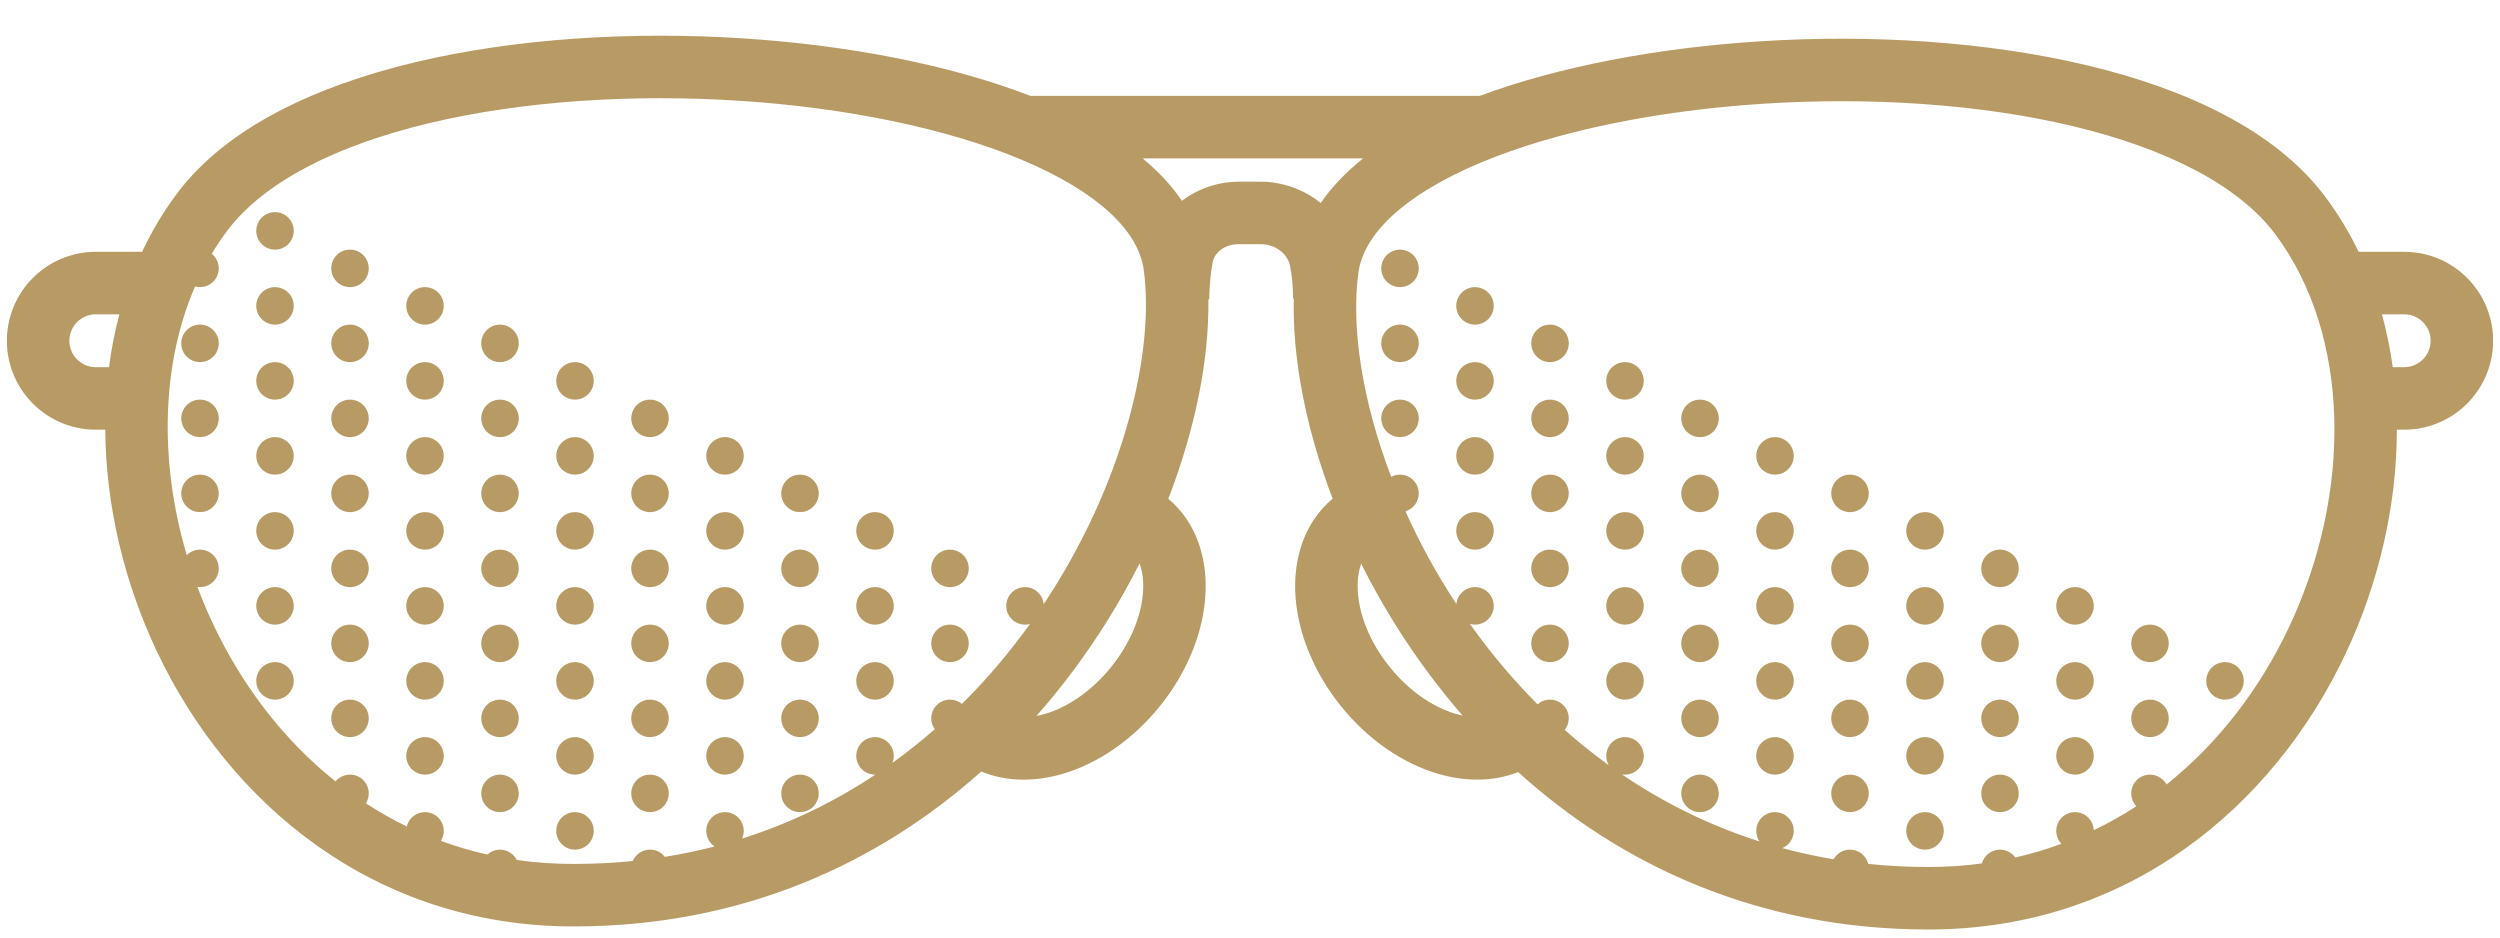 <svg fill="none" height="15" viewBox="0 0 40 15" width="40" xmlns="http://www.w3.org/2000/svg">
    <path clip-rule="evenodd"
        d="M6.869 1.97C5.36 2.33 4.215 2.92 3.633 3.695C3.546 3.812 3.464 3.934 3.388 4.06C3.457 4.115 3.5 4.2 3.5 4.294C3.5 4.46 3.366 4.594 3.2 4.594C3.173 4.594 3.146 4.59 3.121 4.583C2.58 5.832 2.546 7.388 2.988 8.882C3.043 8.828 3.117 8.794 3.2 8.794C3.366 8.794 3.5 8.928 3.5 9.094C3.5 9.26 3.366 9.394 3.2 9.394C3.186 9.394 3.172 9.393 3.159 9.391C3.235 9.595 3.321 9.797 3.415 9.997C3.873 10.963 4.532 11.836 5.369 12.503C5.424 12.436 5.507 12.394 5.6 12.394C5.766 12.394 5.9 12.528 5.9 12.694C5.9 12.752 5.883 12.807 5.854 12.853C6.063 12.989 6.281 13.113 6.509 13.223C6.54 13.091 6.659 12.994 6.8 12.994C6.966 12.994 7.1 13.128 7.1 13.294C7.1 13.353 7.083 13.408 7.054 13.454C7.293 13.542 7.541 13.615 7.797 13.673C7.851 13.624 7.922 13.594 8 13.594C8.117 13.594 8.219 13.661 8.268 13.759C8.562 13.802 8.866 13.823 9.179 13.823C9.503 13.823 9.818 13.807 10.124 13.777C10.169 13.669 10.276 13.594 10.4 13.594C10.496 13.594 10.582 13.639 10.637 13.71C10.91 13.666 11.175 13.61 11.434 13.544C11.353 13.49 11.3 13.398 11.3 13.294C11.3 13.128 11.434 12.994 11.6 12.994C11.766 12.994 11.9 13.128 11.9 13.294C11.9 13.338 11.89 13.38 11.873 13.417C12.655 13.17 13.366 12.819 14.006 12.394C14.004 12.394 14.002 12.394 14 12.394C13.834 12.394 13.7 12.26 13.7 12.094C13.7 11.928 13.834 11.794 14 11.794C14.166 11.794 14.3 11.928 14.3 12.094C14.3 12.134 14.293 12.171 14.279 12.206C14.515 12.036 14.74 11.856 14.956 11.668C14.921 11.619 14.9 11.559 14.9 11.494C14.9 11.328 15.034 11.194 15.2 11.194C15.273 11.194 15.339 11.22 15.391 11.262C15.733 10.924 16.045 10.563 16.328 10.189C16.38 10.121 16.43 10.052 16.48 9.983C16.454 9.99 16.428 9.994 16.4 9.994C16.234 9.994 16.1 9.86 16.1 9.694C16.1 9.528 16.234 9.394 16.4 9.394C16.556 9.394 16.685 9.514 16.699 9.667C17.973 7.751 18.482 5.635 18.299 4.312C18.215 3.707 17.589 3.078 16.347 2.556C15.146 2.052 13.532 1.722 11.825 1.612C10.122 1.502 8.36 1.614 6.869 1.97ZM18.283 2.534C18.53 2.74 18.744 2.966 18.911 3.213C19.173 3.012 19.503 2.907 19.822 2.907H20.168C20.515 2.907 20.861 3.029 21.131 3.248C21.311 2.987 21.542 2.749 21.81 2.534H18.283ZM18.693 7.98C19.131 6.846 19.348 5.733 19.334 4.789L19.347 4.79C19.354 4.541 19.371 4.362 19.404 4.19C19.43 4.054 19.58 3.907 19.822 3.907H20.168C20.417 3.907 20.603 4.07 20.639 4.248C20.67 4.404 20.689 4.563 20.689 4.776H20.701C20.677 5.719 20.887 6.837 21.322 7.979C20.853 8.372 20.688 8.969 20.728 9.548C20.77 10.139 21.024 10.763 21.456 11.299C21.888 11.835 22.444 12.216 23.013 12.382C23.432 12.504 23.885 12.515 24.29 12.353C25.92 13.826 28.11 14.872 30.855 14.872C34.061 14.872 36.377 12.89 37.523 10.473C38.058 9.343 38.349 8.091 38.35 6.875H38.467C39.253 6.875 39.89 6.238 39.89 5.452C39.89 4.666 39.253 4.029 38.467 4.029H37.738C37.588 3.718 37.409 3.421 37.2 3.143C36.41 2.089 34.986 1.425 33.397 1.046C31.79 0.662 29.926 0.547 28.144 0.662C26.527 0.766 24.95 1.061 23.675 1.534H16.487C15.19 1.033 13.561 0.722 11.89 0.614C10.108 0.499 8.244 0.613 6.637 0.997C5.048 1.377 3.624 2.04 2.833 3.095C2.614 3.387 2.428 3.7 2.273 4.029H1.533C0.747 4.029 0.11 4.666 0.11 5.452C0.11 6.238 0.747 6.875 1.533 6.875H1.684C1.692 8.076 1.983 9.31 2.511 10.425C3.656 12.842 5.973 14.823 9.179 14.823C11.9 14.823 14.076 13.796 15.7 12.344C16.111 12.515 16.574 12.507 17.001 12.382C17.57 12.216 18.125 11.835 18.558 11.299C18.99 10.763 19.244 10.139 19.285 9.548C19.326 8.969 19.161 8.373 18.693 7.98ZM21.726 9.478C21.713 9.296 21.735 9.143 21.779 9.02C22.09 9.642 22.467 10.258 22.909 10.841C23.065 11.048 23.23 11.251 23.403 11.45C23.367 11.442 23.331 11.433 23.293 11.422C22.943 11.32 22.554 11.068 22.235 10.671C21.915 10.275 21.751 9.841 21.726 9.478ZM18.233 9.015C17.926 9.623 17.556 10.223 17.125 10.793C16.955 11.018 16.774 11.239 16.583 11.455C16.628 11.447 16.673 11.436 16.721 11.422C17.07 11.32 17.459 11.068 17.779 10.671C18.099 10.275 18.262 9.841 18.288 9.478C18.301 9.293 18.279 9.139 18.233 9.015ZM38.467 5.875H38.284C38.244 5.588 38.187 5.305 38.111 5.029H38.467C38.7 5.029 38.89 5.218 38.89 5.452C38.89 5.686 38.7 5.875 38.467 5.875ZM1.744 5.875C1.781 5.588 1.836 5.305 1.91 5.029H1.533C1.3 5.029 1.11 5.218 1.11 5.452C1.11 5.686 1.3 5.875 1.533 5.875H1.744ZM33.165 2.018C34.674 2.379 35.819 2.969 36.401 3.743C37.609 5.354 37.646 7.877 36.619 10.045C36.161 11.012 35.501 11.885 34.664 12.552C34.614 12.458 34.514 12.394 34.4 12.394C34.234 12.394 34.1 12.528 34.1 12.694C34.1 12.774 34.131 12.846 34.182 12.9C33.964 13.041 33.737 13.17 33.5 13.283C33.494 13.123 33.362 12.994 33.2 12.994C33.034 12.994 32.9 13.128 32.9 13.294C32.9 13.374 32.932 13.447 32.983 13.501C32.745 13.589 32.499 13.662 32.244 13.72C32.19 13.643 32.101 13.594 32 13.594C31.861 13.594 31.745 13.688 31.71 13.815C31.434 13.852 31.148 13.872 30.855 13.872C30.525 13.872 30.204 13.855 29.892 13.823C29.86 13.691 29.741 13.594 29.6 13.594C29.487 13.594 29.389 13.656 29.338 13.748C29.056 13.701 28.783 13.642 28.517 13.57C28.625 13.524 28.7 13.418 28.7 13.294C28.7 13.128 28.566 12.994 28.4 12.994C28.234 12.994 28.1 13.128 28.1 13.294C28.1 13.357 28.119 13.415 28.152 13.463C27.342 13.205 26.608 12.837 25.95 12.39C25.966 12.393 25.983 12.394 26 12.394C26.166 12.394 26.3 12.26 26.3 12.094C26.3 11.928 26.166 11.794 26 11.794C25.834 11.794 25.7 11.928 25.7 12.094C25.7 12.148 25.715 12.199 25.739 12.243C25.494 12.065 25.259 11.877 25.036 11.679C25.076 11.628 25.1 11.564 25.1 11.494C25.1 11.328 24.966 11.194 24.8 11.194C24.724 11.194 24.654 11.222 24.601 11.269C24.276 10.943 23.977 10.596 23.706 10.238C23.642 10.153 23.58 10.068 23.52 9.983C23.545 9.99 23.572 9.994 23.6 9.994C23.766 9.994 23.9 9.86 23.9 9.694C23.9 9.528 23.766 9.394 23.6 9.394C23.445 9.394 23.317 9.512 23.302 9.664C22.981 9.177 22.71 8.677 22.488 8.181C22.611 8.143 22.7 8.029 22.7 7.894C22.7 7.728 22.566 7.594 22.4 7.594C22.349 7.594 22.301 7.607 22.259 7.629C21.785 6.388 21.617 5.211 21.735 4.36C21.819 3.755 22.445 3.126 23.687 2.604C24.888 2.1 26.502 1.77 28.208 1.66C29.912 1.55 31.674 1.662 33.165 2.018ZM4.7 3.694C4.7 3.86 4.566 3.994 4.4 3.994C4.234 3.994 4.1 3.86 4.1 3.694C4.1 3.528 4.234 3.394 4.4 3.394C4.566 3.394 4.7 3.528 4.7 3.694ZM3.2 5.794C3.366 5.794 3.5 5.66 3.5 5.494C3.5 5.328 3.366 5.194 3.2 5.194C3.034 5.194 2.9 5.328 2.9 5.494C2.9 5.66 3.034 5.794 3.2 5.794ZM4.7 4.894C4.7 5.059 4.566 5.194 4.4 5.194C4.234 5.194 4.1 5.059 4.1 4.894C4.1 4.728 4.234 4.594 4.4 4.594C4.566 4.594 4.7 4.728 4.7 4.894ZM4.4 6.394C4.566 6.394 4.7 6.26 4.7 6.094C4.7 5.928 4.566 5.794 4.4 5.794C4.234 5.794 4.1 5.928 4.1 6.094C4.1 6.26 4.234 6.394 4.4 6.394ZM3.5 6.694C3.5 6.86 3.366 6.994 3.2 6.994C3.034 6.994 2.9 6.86 2.9 6.694C2.9 6.528 3.034 6.394 3.2 6.394C3.366 6.394 3.5 6.528 3.5 6.694ZM4.4 7.594C4.566 7.594 4.7 7.46 4.7 7.294C4.7 7.128 4.566 6.994 4.4 6.994C4.234 6.994 4.1 7.128 4.1 7.294C4.1 7.46 4.234 7.594 4.4 7.594ZM3.5 7.894C3.5 8.059 3.366 8.194 3.2 8.194C3.034 8.194 2.9 8.059 2.9 7.894C2.9 7.728 3.034 7.594 3.2 7.594C3.366 7.594 3.5 7.728 3.5 7.894ZM4.7 8.494C4.7 8.66 4.566 8.794 4.4 8.794C4.234 8.794 4.1 8.66 4.1 8.494C4.1 8.328 4.234 8.194 4.4 8.194C4.566 8.194 4.7 8.328 4.7 8.494ZM4.4 9.994C4.566 9.994 4.7 9.86 4.7 9.694C4.7 9.528 4.566 9.394 4.4 9.394C4.234 9.394 4.1 9.528 4.1 9.694C4.1 9.86 4.234 9.994 4.4 9.994ZM4.4 11.194C4.566 11.194 4.7 11.059 4.7 10.894C4.7 10.728 4.566 10.594 4.4 10.594C4.234 10.594 4.1 10.728 4.1 10.894C4.1 11.059 4.234 11.194 4.4 11.194ZM5.9 4.294C5.9 4.46 5.766 4.594 5.6 4.594C5.434 4.594 5.3 4.46 5.3 4.294C5.3 4.128 5.434 3.994 5.6 3.994C5.766 3.994 5.9 4.128 5.9 4.294ZM5.6 5.794C5.766 5.794 5.9 5.66 5.9 5.494C5.9 5.328 5.766 5.194 5.6 5.194C5.434 5.194 5.3 5.328 5.3 5.494C5.3 5.66 5.434 5.794 5.6 5.794ZM7.1 4.894C7.1 5.059 6.966 5.194 6.8 5.194C6.634 5.194 6.5 5.059 6.5 4.894C6.5 4.728 6.634 4.594 6.8 4.594C6.966 4.594 7.1 4.728 7.1 4.894ZM6.8 6.394C6.966 6.394 7.1 6.26 7.1 6.094C7.1 5.928 6.966 5.794 6.8 5.794C6.634 5.794 6.5 5.928 6.5 6.094C6.5 6.26 6.634 6.394 6.8 6.394ZM5.9 6.694C5.9 6.86 5.766 6.994 5.6 6.994C5.434 6.994 5.3 6.86 5.3 6.694C5.3 6.528 5.434 6.394 5.6 6.394C5.766 6.394 5.9 6.528 5.9 6.694ZM6.8 7.594C6.966 7.594 7.1 7.46 7.1 7.294C7.1 7.128 6.966 6.994 6.8 6.994C6.634 6.994 6.5 7.128 6.5 7.294C6.5 7.46 6.634 7.594 6.8 7.594ZM5.9 7.894C5.9 8.059 5.766 8.194 5.6 8.194C5.434 8.194 5.3 8.059 5.3 7.894C5.3 7.728 5.434 7.594 5.6 7.594C5.766 7.594 5.9 7.728 5.9 7.894ZM5.6 9.394C5.766 9.394 5.9 9.26 5.9 9.094C5.9 8.928 5.766 8.794 5.6 8.794C5.434 8.794 5.3 8.928 5.3 9.094C5.3 9.26 5.434 9.394 5.6 9.394ZM7.1 8.494C7.1 8.66 6.966 8.794 6.8 8.794C6.634 8.794 6.5 8.66 6.5 8.494C6.5 8.328 6.634 8.194 6.8 8.194C6.966 8.194 7.1 8.328 7.1 8.494ZM6.8 9.994C6.966 9.994 7.1 9.86 7.1 9.694C7.1 9.528 6.966 9.394 6.8 9.394C6.634 9.394 6.5 9.528 6.5 9.694C6.5 9.86 6.634 9.994 6.8 9.994ZM5.9 10.294C5.9 10.46 5.766 10.594 5.6 10.594C5.434 10.594 5.3 10.46 5.3 10.294C5.3 10.128 5.434 9.994 5.6 9.994C5.766 9.994 5.9 10.128 5.9 10.294ZM6.8 11.194C6.966 11.194 7.1 11.059 7.1 10.894C7.1 10.728 6.966 10.594 6.8 10.594C6.634 10.594 6.5 10.728 6.5 10.894C6.5 11.059 6.634 11.194 6.8 11.194ZM8.3 5.494C8.3 5.66 8.166 5.794 8 5.794C7.834 5.794 7.7 5.66 7.7 5.494C7.7 5.328 7.834 5.194 8 5.194C8.166 5.194 8.3 5.328 8.3 5.494ZM9.2 6.394C9.366 6.394 9.5 6.26 9.5 6.094C9.5 5.928 9.366 5.794 9.2 5.794C9.034 5.794 8.9 5.928 8.9 6.094C8.9 6.26 9.034 6.394 9.2 6.394ZM8.3 6.694C8.3 6.86 8.166 6.994 8 6.994C7.834 6.994 7.7 6.86 7.7 6.694C7.7 6.528 7.834 6.394 8 6.394C8.166 6.394 8.3 6.528 8.3 6.694ZM9.2 7.594C9.366 7.594 9.5 7.46 9.5 7.294C9.5 7.128 9.366 6.994 9.2 6.994C9.034 6.994 8.9 7.128 8.9 7.294C8.9 7.46 9.034 7.594 9.2 7.594ZM8.3 7.894C8.3 8.059 8.166 8.194 8 8.194C7.834 8.194 7.7 8.059 7.7 7.894C7.7 7.728 7.834 7.594 8 7.594C8.166 7.594 8.3 7.728 8.3 7.894ZM8 9.394C8.166 9.394 8.3 9.26 8.3 9.094C8.3 8.928 8.166 8.794 8 8.794C7.834 8.794 7.7 8.928 7.7 9.094C7.7 9.26 7.834 9.394 8 9.394ZM9.5 8.494C9.5 8.66 9.366 8.794 9.2 8.794C9.034 8.794 8.9 8.66 8.9 8.494C8.9 8.328 9.034 8.194 9.2 8.194C9.366 8.194 9.5 8.328 9.5 8.494ZM9.2 9.994C9.366 9.994 9.5 9.86 9.5 9.694C9.5 9.528 9.366 9.394 9.2 9.394C9.034 9.394 8.9 9.528 8.9 9.694C8.9 9.86 9.034 9.994 9.2 9.994ZM8.3 10.294C8.3 10.46 8.166 10.594 8 10.594C7.834 10.594 7.7 10.46 7.7 10.294C7.7 10.128 7.834 9.994 8 9.994C8.166 9.994 8.3 10.128 8.3 10.294ZM9.2 11.194C9.366 11.194 9.5 11.059 9.5 10.894C9.5 10.728 9.366 10.594 9.2 10.594C9.034 10.594 8.9 10.728 8.9 10.894C8.9 11.059 9.034 11.194 9.2 11.194ZM10.7 6.694C10.7 6.86 10.566 6.994 10.4 6.994C10.234 6.994 10.1 6.86 10.1 6.694C10.1 6.528 10.234 6.394 10.4 6.394C10.566 6.394 10.7 6.528 10.7 6.694ZM11.6 7.594C11.766 7.594 11.9 7.46 11.9 7.294C11.9 7.128 11.766 6.994 11.6 6.994C11.434 6.994 11.3 7.128 11.3 7.294C11.3 7.46 11.434 7.594 11.6 7.594ZM10.7 7.894C10.7 8.059 10.566 8.194 10.4 8.194C10.234 8.194 10.1 8.059 10.1 7.894C10.1 7.728 10.234 7.594 10.4 7.594C10.566 7.594 10.7 7.728 10.7 7.894ZM10.4 9.394C10.566 9.394 10.7 9.26 10.7 9.094C10.7 8.928 10.566 8.794 10.4 8.794C10.234 8.794 10.1 8.928 10.1 9.094C10.1 9.26 10.234 9.394 10.4 9.394ZM11.9 8.494C11.9 8.66 11.766 8.794 11.6 8.794C11.434 8.794 11.3 8.66 11.3 8.494C11.3 8.328 11.434 8.194 11.6 8.194C11.766 8.194 11.9 8.328 11.9 8.494ZM11.6 9.994C11.766 9.994 11.9 9.86 11.9 9.694C11.9 9.528 11.766 9.394 11.6 9.394C11.434 9.394 11.3 9.528 11.3 9.694C11.3 9.86 11.434 9.994 11.6 9.994ZM10.7 10.294C10.7 10.46 10.566 10.594 10.4 10.594C10.234 10.594 10.1 10.46 10.1 10.294C10.1 10.128 10.234 9.994 10.4 9.994C10.566 9.994 10.7 10.128 10.7 10.294ZM11.6 11.194C11.766 11.194 11.9 11.059 11.9 10.894C11.9 10.728 11.766 10.594 11.6 10.594C11.434 10.594 11.3 10.728 11.3 10.894C11.3 11.059 11.434 11.194 11.6 11.194ZM13.1 7.894C13.1 8.059 12.966 8.194 12.8 8.194C12.634 8.194 12.5 8.059 12.5 7.894C12.5 7.728 12.634 7.594 12.8 7.594C12.966 7.594 13.1 7.728 13.1 7.894ZM12.8 9.394C12.966 9.394 13.1 9.26 13.1 9.094C13.1 8.928 12.966 8.794 12.8 8.794C12.634 8.794 12.5 8.928 12.5 9.094C12.5 9.26 12.634 9.394 12.8 9.394ZM14.3 8.494C14.3 8.66 14.166 8.794 14 8.794C13.834 8.794 13.7 8.66 13.7 8.494C13.7 8.328 13.834 8.194 14 8.194C14.166 8.194 14.3 8.328 14.3 8.494ZM14 9.994C14.166 9.994 14.3 9.86 14.3 9.694C14.3 9.528 14.166 9.394 14 9.394C13.834 9.394 13.7 9.528 13.7 9.694C13.7 9.86 13.834 9.994 14 9.994ZM13.1 10.294C13.1 10.46 12.966 10.594 12.8 10.594C12.634 10.594 12.5 10.46 12.5 10.294C12.5 10.128 12.634 9.994 12.8 9.994C12.966 9.994 13.1 10.128 13.1 10.294ZM14 11.194C14.166 11.194 14.3 11.059 14.3 10.894C14.3 10.728 14.166 10.594 14 10.594C13.834 10.594 13.7 10.728 13.7 10.894C13.7 11.059 13.834 11.194 14 11.194ZM15.5 9.094C15.5 9.26 15.366 9.394 15.2 9.394C15.034 9.394 14.9 9.26 14.9 9.094C14.9 8.928 15.034 8.794 15.2 8.794C15.366 8.794 15.5 8.928 15.5 9.094ZM15.5 10.294C15.5 10.46 15.366 10.594 15.2 10.594C15.034 10.594 14.9 10.46 14.9 10.294C14.9 10.128 15.034 9.994 15.2 9.994C15.366 9.994 15.5 10.128 15.5 10.294ZM22.4 4.594C22.566 4.594 22.7 4.46 22.7 4.294C22.7 4.128 22.566 3.994 22.4 3.994C22.234 3.994 22.1 4.128 22.1 4.294C22.1 4.46 22.234 4.594 22.4 4.594ZM22.7 5.494C22.7 5.66 22.566 5.794 22.4 5.794C22.234 5.794 22.1 5.66 22.1 5.494C22.1 5.328 22.234 5.194 22.4 5.194C22.566 5.194 22.7 5.328 22.7 5.494ZM23.6 5.194C23.766 5.194 23.9 5.059 23.9 4.894C23.9 4.728 23.766 4.594 23.6 4.594C23.434 4.594 23.3 4.728 23.3 4.894C23.3 5.059 23.434 5.194 23.6 5.194ZM23.9 6.094C23.9 6.26 23.766 6.394 23.6 6.394C23.434 6.394 23.3 6.26 23.3 6.094C23.3 5.928 23.434 5.794 23.6 5.794C23.766 5.794 23.9 5.928 23.9 6.094ZM22.4 6.994C22.566 6.994 22.7 6.86 22.7 6.694C22.7 6.528 22.566 6.394 22.4 6.394C22.234 6.394 22.1 6.528 22.1 6.694C22.1 6.86 22.234 6.994 22.4 6.994ZM23.9 7.294C23.9 7.46 23.766 7.594 23.6 7.594C23.434 7.594 23.3 7.46 23.3 7.294C23.3 7.128 23.434 6.994 23.6 6.994C23.766 6.994 23.9 7.128 23.9 7.294ZM23.6 8.794C23.766 8.794 23.9 8.66 23.9 8.494C23.9 8.328 23.766 8.194 23.6 8.194C23.434 8.194 23.3 8.328 23.3 8.494C23.3 8.66 23.434 8.794 23.6 8.794ZM25.1 5.494C25.1 5.66 24.966 5.794 24.8 5.794C24.634 5.794 24.5 5.66 24.5 5.494C24.5 5.328 24.634 5.194 24.8 5.194C24.966 5.194 25.1 5.328 25.1 5.494ZM26 6.394C26.166 6.394 26.3 6.26 26.3 6.094C26.3 5.928 26.166 5.794 26 5.794C25.834 5.794 25.7 5.928 25.7 6.094C25.7 6.26 25.834 6.394 26 6.394ZM25.1 6.694C25.1 6.86 24.966 6.994 24.8 6.994C24.634 6.994 24.5 6.86 24.5 6.694C24.5 6.528 24.634 6.394 24.8 6.394C24.966 6.394 25.1 6.528 25.1 6.694ZM26 7.594C26.166 7.594 26.3 7.46 26.3 7.294C26.3 7.128 26.166 6.994 26 6.994C25.834 6.994 25.7 7.128 25.7 7.294C25.7 7.46 25.834 7.594 26 7.594ZM25.1 7.894C25.1 8.059 24.966 8.194 24.8 8.194C24.634 8.194 24.5 8.059 24.5 7.894C24.5 7.728 24.634 7.594 24.8 7.594C24.966 7.594 25.1 7.728 25.1 7.894ZM24.8 9.394C24.966 9.394 25.1 9.26 25.1 9.094C25.1 8.928 24.966 8.794 24.8 8.794C24.634 8.794 24.5 8.928 24.5 9.094C24.5 9.26 24.634 9.394 24.8 9.394ZM26.3 8.494C26.3 8.66 26.166 8.794 26 8.794C25.834 8.794 25.7 8.66 25.7 8.494C25.7 8.328 25.834 8.194 26 8.194C26.166 8.194 26.3 8.328 26.3 8.494ZM26 9.994C26.166 9.994 26.3 9.86 26.3 9.694C26.3 9.528 26.166 9.394 26 9.394C25.834 9.394 25.7 9.528 25.7 9.694C25.7 9.86 25.834 9.994 26 9.994ZM25.1 10.294C25.1 10.46 24.966 10.594 24.8 10.594C24.634 10.594 24.5 10.46 24.5 10.294C24.5 10.128 24.634 9.994 24.8 9.994C24.966 9.994 25.1 10.128 25.1 10.294ZM26 11.194C26.166 11.194 26.3 11.059 26.3 10.894C26.3 10.728 26.166 10.594 26 10.594C25.834 10.594 25.7 10.728 25.7 10.894C25.7 11.059 25.834 11.194 26 11.194ZM5.6 11.794C5.766 11.794 5.9 11.659 5.9 11.494C5.9 11.328 5.766 11.194 5.6 11.194C5.434 11.194 5.3 11.328 5.3 11.494C5.3 11.659 5.434 11.794 5.6 11.794ZM7.1 12.094C7.1 12.26 6.966 12.394 6.8 12.394C6.634 12.394 6.5 12.26 6.5 12.094C6.5 11.928 6.634 11.794 6.8 11.794C6.966 11.794 7.1 11.928 7.1 12.094ZM8 11.794C8.166 11.794 8.3 11.659 8.3 11.494C8.3 11.328 8.166 11.194 8 11.194C7.834 11.194 7.7 11.328 7.7 11.494C7.7 11.659 7.834 11.794 8 11.794ZM9.5 12.094C9.5 12.26 9.366 12.394 9.2 12.394C9.034 12.394 8.9 12.26 8.9 12.094C8.9 11.928 9.034 11.794 9.2 11.794C9.366 11.794 9.5 11.928 9.5 12.094ZM8 12.994C8.166 12.994 8.3 12.86 8.3 12.694C8.3 12.528 8.166 12.394 8 12.394C7.834 12.394 7.7 12.528 7.7 12.694C7.7 12.86 7.834 12.994 8 12.994ZM9.5 13.294C9.5 13.46 9.366 13.594 9.2 13.594C9.034 13.594 8.9 13.46 8.9 13.294C8.9 13.128 9.034 12.994 9.2 12.994C9.366 12.994 9.5 13.128 9.5 13.294ZM10.7 11.494C10.7 11.659 10.566 11.794 10.4 11.794C10.234 11.794 10.1 11.659 10.1 11.494C10.1 11.328 10.234 11.194 10.4 11.194C10.566 11.194 10.7 11.328 10.7 11.494ZM11.6 12.394C11.766 12.394 11.9 12.26 11.9 12.094C11.9 11.928 11.766 11.794 11.6 11.794C11.434 11.794 11.3 11.928 11.3 12.094C11.3 12.26 11.434 12.394 11.6 12.394ZM10.7 12.694C10.7 12.86 10.566 12.994 10.4 12.994C10.234 12.994 10.1 12.86 10.1 12.694C10.1 12.528 10.234 12.394 10.4 12.394C10.566 12.394 10.7 12.528 10.7 12.694ZM12.8 11.794C12.966 11.794 13.1 11.659 13.1 11.494C13.1 11.328 12.966 11.194 12.8 11.194C12.634 11.194 12.5 11.328 12.5 11.494C12.5 11.659 12.634 11.794 12.8 11.794ZM12.8 12.994C12.966 12.994 13.1 12.86 13.1 12.694C13.1 12.528 12.966 12.394 12.8 12.394C12.634 12.394 12.5 12.528 12.5 12.694C12.5 12.86 12.634 12.994 12.8 12.994ZM27.5 6.694C27.5 6.86 27.366 6.994 27.2 6.994C27.035 6.994 26.9 6.86 26.9 6.694C26.9 6.528 27.035 6.394 27.2 6.394C27.366 6.394 27.5 6.528 27.5 6.694ZM28.4 7.594C28.566 7.594 28.7 7.46 28.7 7.294C28.7 7.128 28.566 6.994 28.4 6.994C28.234 6.994 28.1 7.128 28.1 7.294C28.1 7.46 28.234 7.594 28.4 7.594ZM27.5 7.894C27.5 8.059 27.366 8.194 27.2 8.194C27.035 8.194 26.9 8.059 26.9 7.894C26.9 7.728 27.035 7.594 27.2 7.594C27.366 7.594 27.5 7.728 27.5 7.894ZM27.2 9.394C27.366 9.394 27.5 9.26 27.5 9.094C27.5 8.928 27.366 8.794 27.2 8.794C27.035 8.794 26.9 8.928 26.9 9.094C26.9 9.26 27.035 9.394 27.2 9.394ZM28.7 8.494C28.7 8.66 28.566 8.794 28.4 8.794C28.234 8.794 28.1 8.66 28.1 8.494C28.1 8.328 28.234 8.194 28.4 8.194C28.566 8.194 28.7 8.328 28.7 8.494ZM28.4 9.994C28.566 9.994 28.7 9.86 28.7 9.694C28.7 9.528 28.566 9.394 28.4 9.394C28.234 9.394 28.1 9.528 28.1 9.694C28.1 9.86 28.234 9.994 28.4 9.994ZM27.5 10.294C27.5 10.46 27.366 10.594 27.2 10.594C27.035 10.594 26.9 10.46 26.9 10.294C26.9 10.128 27.035 9.994 27.2 9.994C27.366 9.994 27.5 10.128 27.5 10.294ZM28.4 11.194C28.566 11.194 28.7 11.059 28.7 10.894C28.7 10.728 28.566 10.594 28.4 10.594C28.234 10.594 28.1 10.728 28.1 10.894C28.1 11.059 28.234 11.194 28.4 11.194ZM29.9 7.894C29.9 8.059 29.766 8.194 29.6 8.194C29.434 8.194 29.3 8.059 29.3 7.894C29.3 7.728 29.434 7.594 29.6 7.594C29.766 7.594 29.9 7.728 29.9 7.894ZM29.6 9.394C29.766 9.394 29.9 9.26 29.9 9.094C29.9 8.928 29.766 8.794 29.6 8.794C29.434 8.794 29.3 8.928 29.3 9.094C29.3 9.26 29.434 9.394 29.6 9.394ZM31.1 8.494C31.1 8.66 30.966 8.794 30.8 8.794C30.634 8.794 30.5 8.66 30.5 8.494C30.5 8.328 30.634 8.194 30.8 8.194C30.966 8.194 31.1 8.328 31.1 8.494ZM30.8 9.994C30.966 9.994 31.1 9.86 31.1 9.694C31.1 9.528 30.966 9.394 30.8 9.394C30.634 9.394 30.5 9.528 30.5 9.694C30.5 9.86 30.634 9.994 30.8 9.994ZM29.9 10.294C29.9 10.46 29.766 10.594 29.6 10.594C29.434 10.594 29.3 10.46 29.3 10.294C29.3 10.128 29.434 9.994 29.6 9.994C29.766 9.994 29.9 10.128 29.9 10.294ZM30.8 11.194C30.966 11.194 31.1 11.059 31.1 10.894C31.1 10.728 30.966 10.594 30.8 10.594C30.634 10.594 30.5 10.728 30.5 10.894C30.5 11.059 30.634 11.194 30.8 11.194ZM27.5 11.494C27.5 11.659 27.366 11.794 27.2 11.794C27.035 11.794 26.9 11.659 26.9 11.494C26.9 11.328 27.035 11.194 27.2 11.194C27.366 11.194 27.5 11.328 27.5 11.494ZM28.4 12.394C28.566 12.394 28.7 12.26 28.7 12.094C28.7 11.928 28.566 11.794 28.4 11.794C28.234 11.794 28.1 11.928 28.1 12.094C28.1 12.26 28.234 12.394 28.4 12.394ZM27.5 12.694C27.5 12.86 27.366 12.994 27.2 12.994C27.035 12.994 26.9 12.86 26.9 12.694C26.9 12.528 27.035 12.394 27.2 12.394C27.366 12.394 27.5 12.528 27.5 12.694ZM29.9 11.494C29.9 11.659 29.766 11.794 29.6 11.794C29.434 11.794 29.3 11.659 29.3 11.494C29.3 11.328 29.434 11.194 29.6 11.194C29.766 11.194 29.9 11.328 29.9 11.494ZM30.8 12.394C30.966 12.394 31.1 12.26 31.1 12.094C31.1 11.928 30.966 11.794 30.8 11.794C30.634 11.794 30.5 11.928 30.5 12.094C30.5 12.26 30.634 12.394 30.8 12.394ZM29.9 12.694C29.9 12.86 29.766 12.994 29.6 12.994C29.434 12.994 29.3 12.86 29.3 12.694C29.3 12.528 29.434 12.394 29.6 12.394C29.766 12.394 29.9 12.528 29.9 12.694ZM30.8 13.594C30.966 13.594 31.1 13.46 31.1 13.294C31.1 13.128 30.966 12.994 30.8 12.994C30.634 12.994 30.5 13.128 30.5 13.294C30.5 13.46 30.634 13.594 30.8 13.594ZM32 9.394C32.166 9.394 32.3 9.26 32.3 9.094C32.3 8.928 32.166 8.794 32 8.794C31.834 8.794 31.7 8.928 31.7 9.094C31.7 9.26 31.834 9.394 32 9.394ZM33.5 9.694C33.5 9.86 33.366 9.994 33.2 9.994C33.034 9.994 32.9 9.86 32.9 9.694C32.9 9.528 33.034 9.394 33.2 9.394C33.366 9.394 33.5 9.528 33.5 9.694ZM32 10.594C32.166 10.594 32.3 10.46 32.3 10.294C32.3 10.128 32.166 9.994 32 9.994C31.834 9.994 31.7 10.128 31.7 10.294C31.7 10.46 31.834 10.594 32 10.594ZM33.5 10.894C33.5 11.059 33.366 11.194 33.2 11.194C33.034 11.194 32.9 11.059 32.9 10.894C32.9 10.728 33.034 10.594 33.2 10.594C33.366 10.594 33.5 10.728 33.5 10.894ZM34.4 10.594C34.566 10.594 34.7 10.46 34.7 10.294C34.7 10.128 34.566 9.994 34.4 9.994C34.234 9.994 34.1 10.128 34.1 10.294C34.1 10.46 34.234 10.594 34.4 10.594ZM35.9 10.894C35.9 11.059 35.766 11.194 35.6 11.194C35.434 11.194 35.3 11.059 35.3 10.894C35.3 10.728 35.434 10.594 35.6 10.594C35.766 10.594 35.9 10.728 35.9 10.894ZM32 11.794C32.166 11.794 32.3 11.659 32.3 11.494C32.3 11.328 32.166 11.194 32 11.194C31.834 11.194 31.7 11.328 31.7 11.494C31.7 11.659 31.834 11.794 32 11.794ZM33.5 12.094C33.5 12.26 33.366 12.394 33.2 12.394C33.034 12.394 32.9 12.26 32.9 12.094C32.9 11.928 33.034 11.794 33.2 11.794C33.366 11.794 33.5 11.928 33.5 12.094ZM32 12.994C32.166 12.994 32.3 12.86 32.3 12.694C32.3 12.528 32.166 12.394 32 12.394C31.834 12.394 31.7 12.528 31.7 12.694C31.7 12.86 31.834 12.994 32 12.994ZM34.7 11.494C34.7 11.659 34.566 11.794 34.4 11.794C34.234 11.794 34.1 11.659 34.1 11.494C34.1 11.328 34.234 11.194 34.4 11.194C34.566 11.194 34.7 11.328 34.7 11.494Z"
        fill="#B89B64" fill-rule="evenodd" />
</svg>

